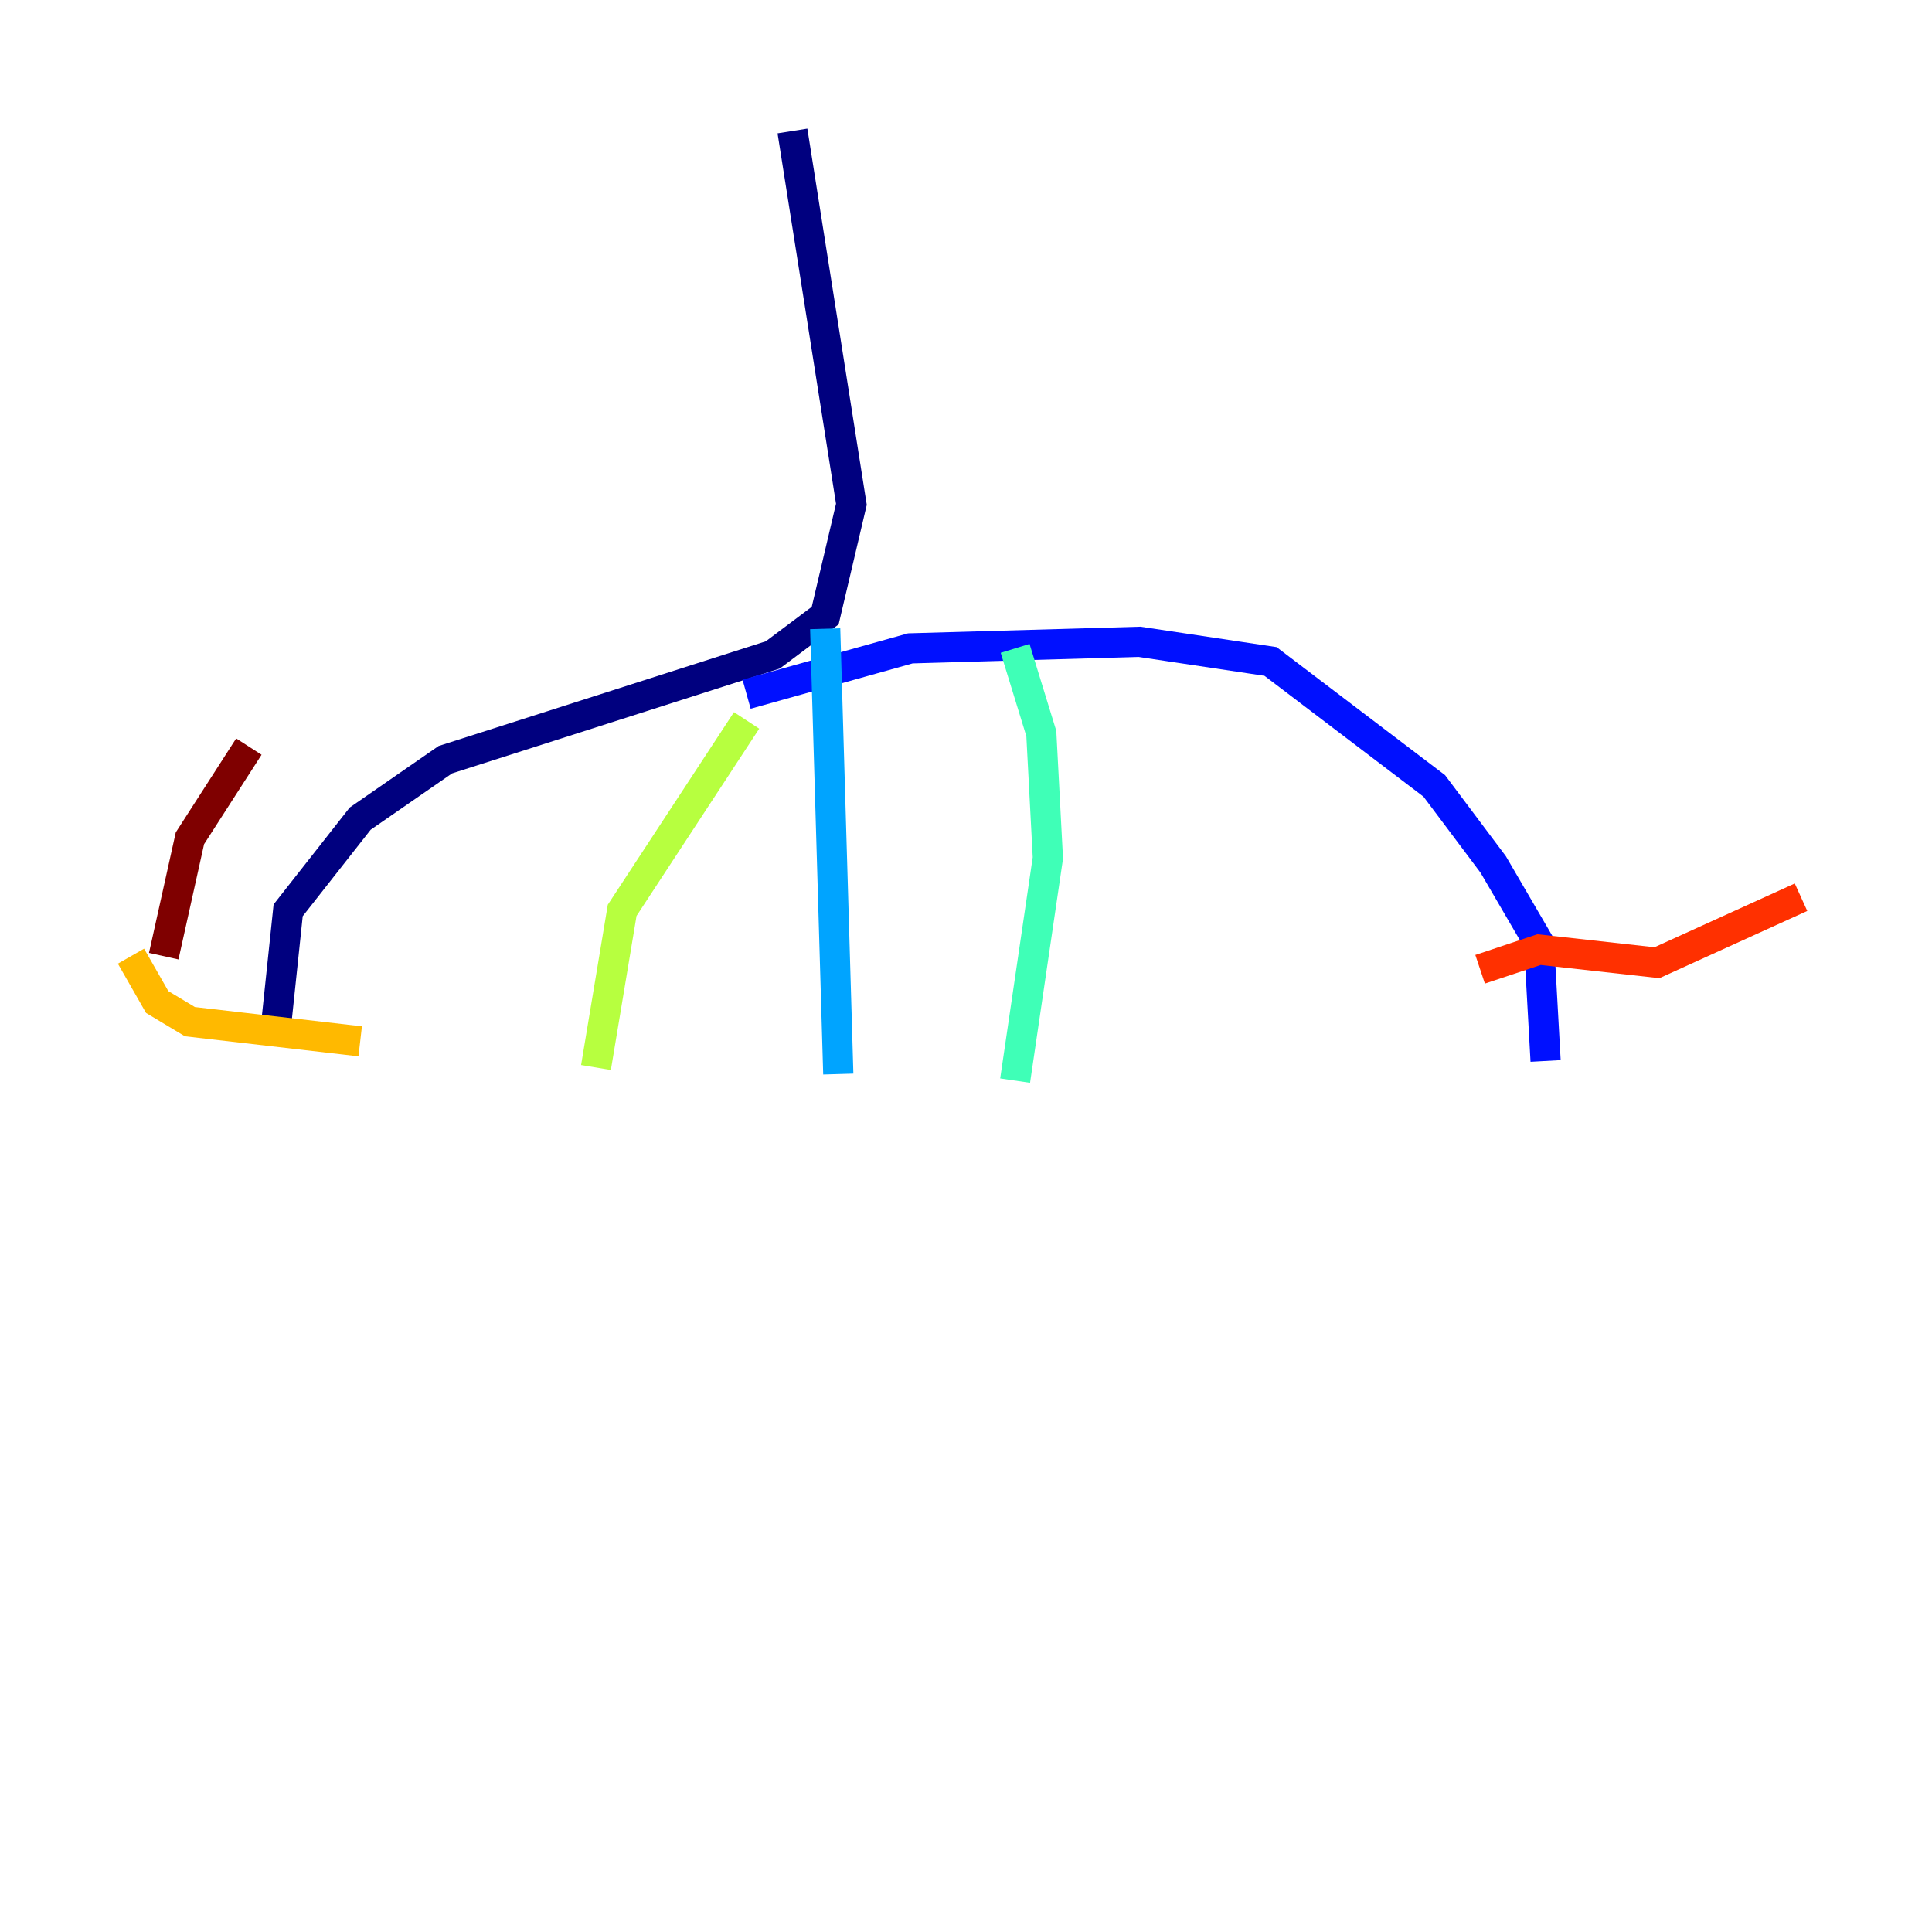 <?xml version="1.0" encoding="utf-8" ?>
<svg baseProfile="tiny" height="128" version="1.2" viewBox="0,0,128,128" width="128" xmlns="http://www.w3.org/2000/svg" xmlns:ev="http://www.w3.org/2001/xml-events" xmlns:xlink="http://www.w3.org/1999/xlink"><defs /><polyline fill="none" points="52.502,8.678 56.407,33.41 54.671,40.786 51.2,43.39 29.505,50.332 23.864,54.237 19.091,60.312 18.224,68.556" stroke="#00007f" stroke-width="2" /><polyline fill="none" points="49.464,45.993 60.312,42.956 75.498,42.522 84.176,43.824 95.024,52.068 98.929,57.275 101.966,62.481 102.4,70.291" stroke="#0010ff" stroke-width="2" /><polyline fill="none" points="54.671,41.654 55.539,71.159" stroke="#00a4ff" stroke-width="2" /><polyline fill="none" points="67.254,42.956 68.99,48.597 69.424,56.841 67.254,71.593" stroke="#3fffb7" stroke-width="2" /><polyline fill="none" points="49.464,47.729 41.22,60.312 39.485,70.725" stroke="#b7ff3f" stroke-width="2" /><polyline fill="none" points="23.864,68.99 12.583,67.688 10.414,66.386 8.678,63.349" stroke="#ffb900" stroke-width="2" /><polyline fill="none" points="98.061,64.217 101.966,62.915 109.776,63.783 119.322,59.444" stroke="#ff3000" stroke-width="2" /><polyline fill="none" points="10.848,63.349 12.583,55.539 16.488,49.464" stroke="#7f0000" stroke-width="2" /></svg>